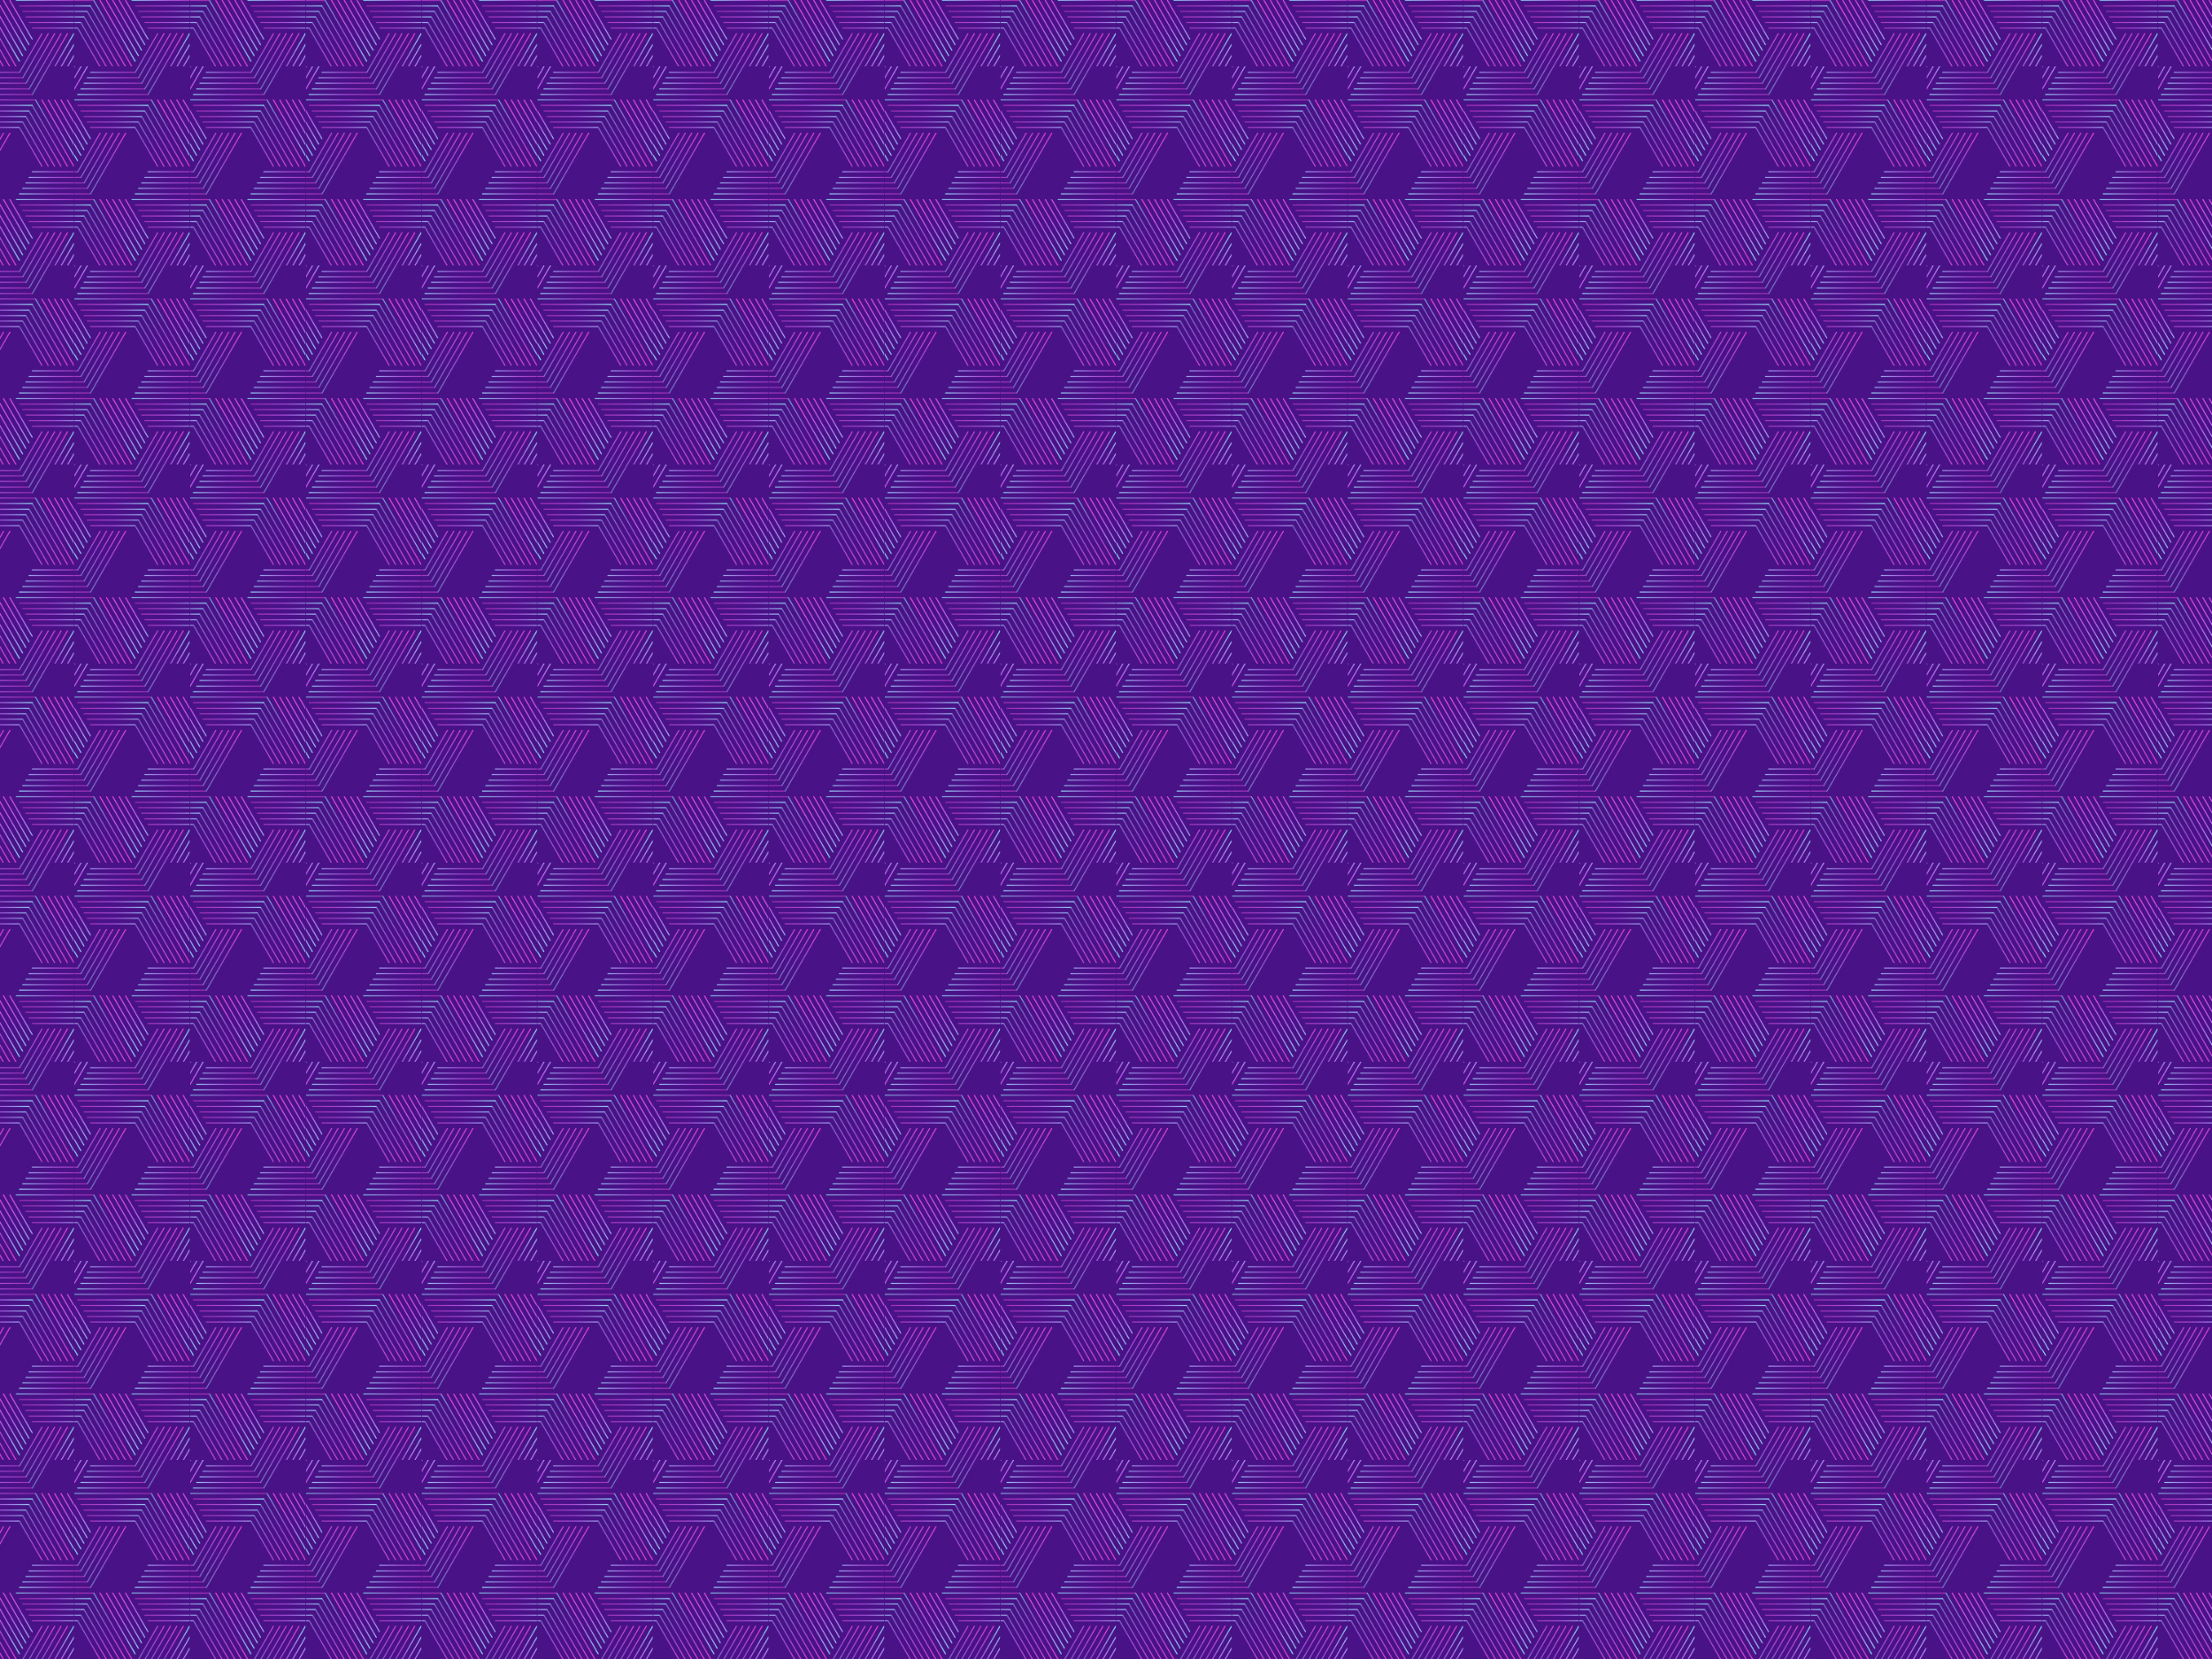 ﻿<svg xmlns='http://www.w3.org/2000/svg' xmlns:xlink='http://www.w3.org/1999/xlink' width='100%' height='100%' viewBox='0 0 600 450'><rect fill='#491287' width='600' height='450'/><defs><path id='h1' d='M80.3 4L19 4L-3.3 45L105 46.3z' opacity='.5' /><path id='h2' d='M-4 45.5L19.6 86.6L80.5 86.6L104 45.5' opacity='.5' /><linearGradient id='g' x1='0' x2='1' y1='0' y2='0' gradientUnits='objectBoundingBox'><stop  offset='0' stop-color='#FF4DDD' /><stop  offset='.5' stop-color='#D16DFF' /><stop  offset='1' stop-color='#95F4FF' /></linearGradient><linearGradient id='h' xlink:href='#g' gradientTransform='rotate(180  .5  .5)' /><pattern id='p' width='156.2' height='270' patternUnits='userSpaceOnUse' patternTransform='scale(0.2) translate(1200 900)'><linearGradient id='s' x1='0' x2='1' y1='0' y2='0' gradientUnits='objectBoundingBox'><stop  offset='0' stop-color='#491287' stop-opacity='0' /><stop  offset='1' stop-color='#491287' /></linearGradient><linearGradient id='t' xlink:href='#s' gradientTransform='rotate(180  .5  .5)' /><g stroke-width='1.3' miterlimit='10' stroke-linecap='round'><g id='b'><g id='a' fill='none'><path fill='none' stroke='url(#g)' d='M21.7 83h60.6M17.3 75.5h69.3M13 68h77.9M8.7 60.5h86.6M4.3 53h95.3' /><path stroke='url(#h)' d='M0 45.5h103.9M4.3 38h95.3M8.7 30.5h86.6M13 23h77.9M17.3 15.5h69.3M21.7 8h60.6' /></g><use href='#a' x='-116.6' y='-158.5' transform='rotate(120)' /><use href='#a' x='91.5' y='21.9' transform='rotate(240) scale(-1 1)' /></g><use href='#b' x='156' y='0' /><use href='#b' x='78.1' y='135' /><use href='#b' x='0' y='270' /><use href='#b' x='-78.1' y='135' /><use href='#b' x='-78.1' y='-135' /><use href='#b' x='-156.2' y='270' /><use href='#b' x='-156.2' y='0' /><g id='c'><g fill='url(#s)'><use href='#h1' /><use href='#h2' x='-117' y='-158.5' transform='rotate(120)' /></g><g fill='url(#t)'><use href='#h1' x='95.3' y='22.5' transform='rotate(240) scale(-1 1)' /><use href='#h2' /></g></g><use href='#c' x='156' y='0' /><use href='#c' x='78.1' y='135' /><use href='#c' x='0' y='270' /><use href='#c' x='-78.1' y='135' /><use href='#c' x='-78.1' y='-135' /><use href='#c' x='-156.2' y='270' /><use href='#c' x='-156.2' y='0' /></g></pattern></defs><rect fill='url(#p)' width='100%' height='100%' /></svg>